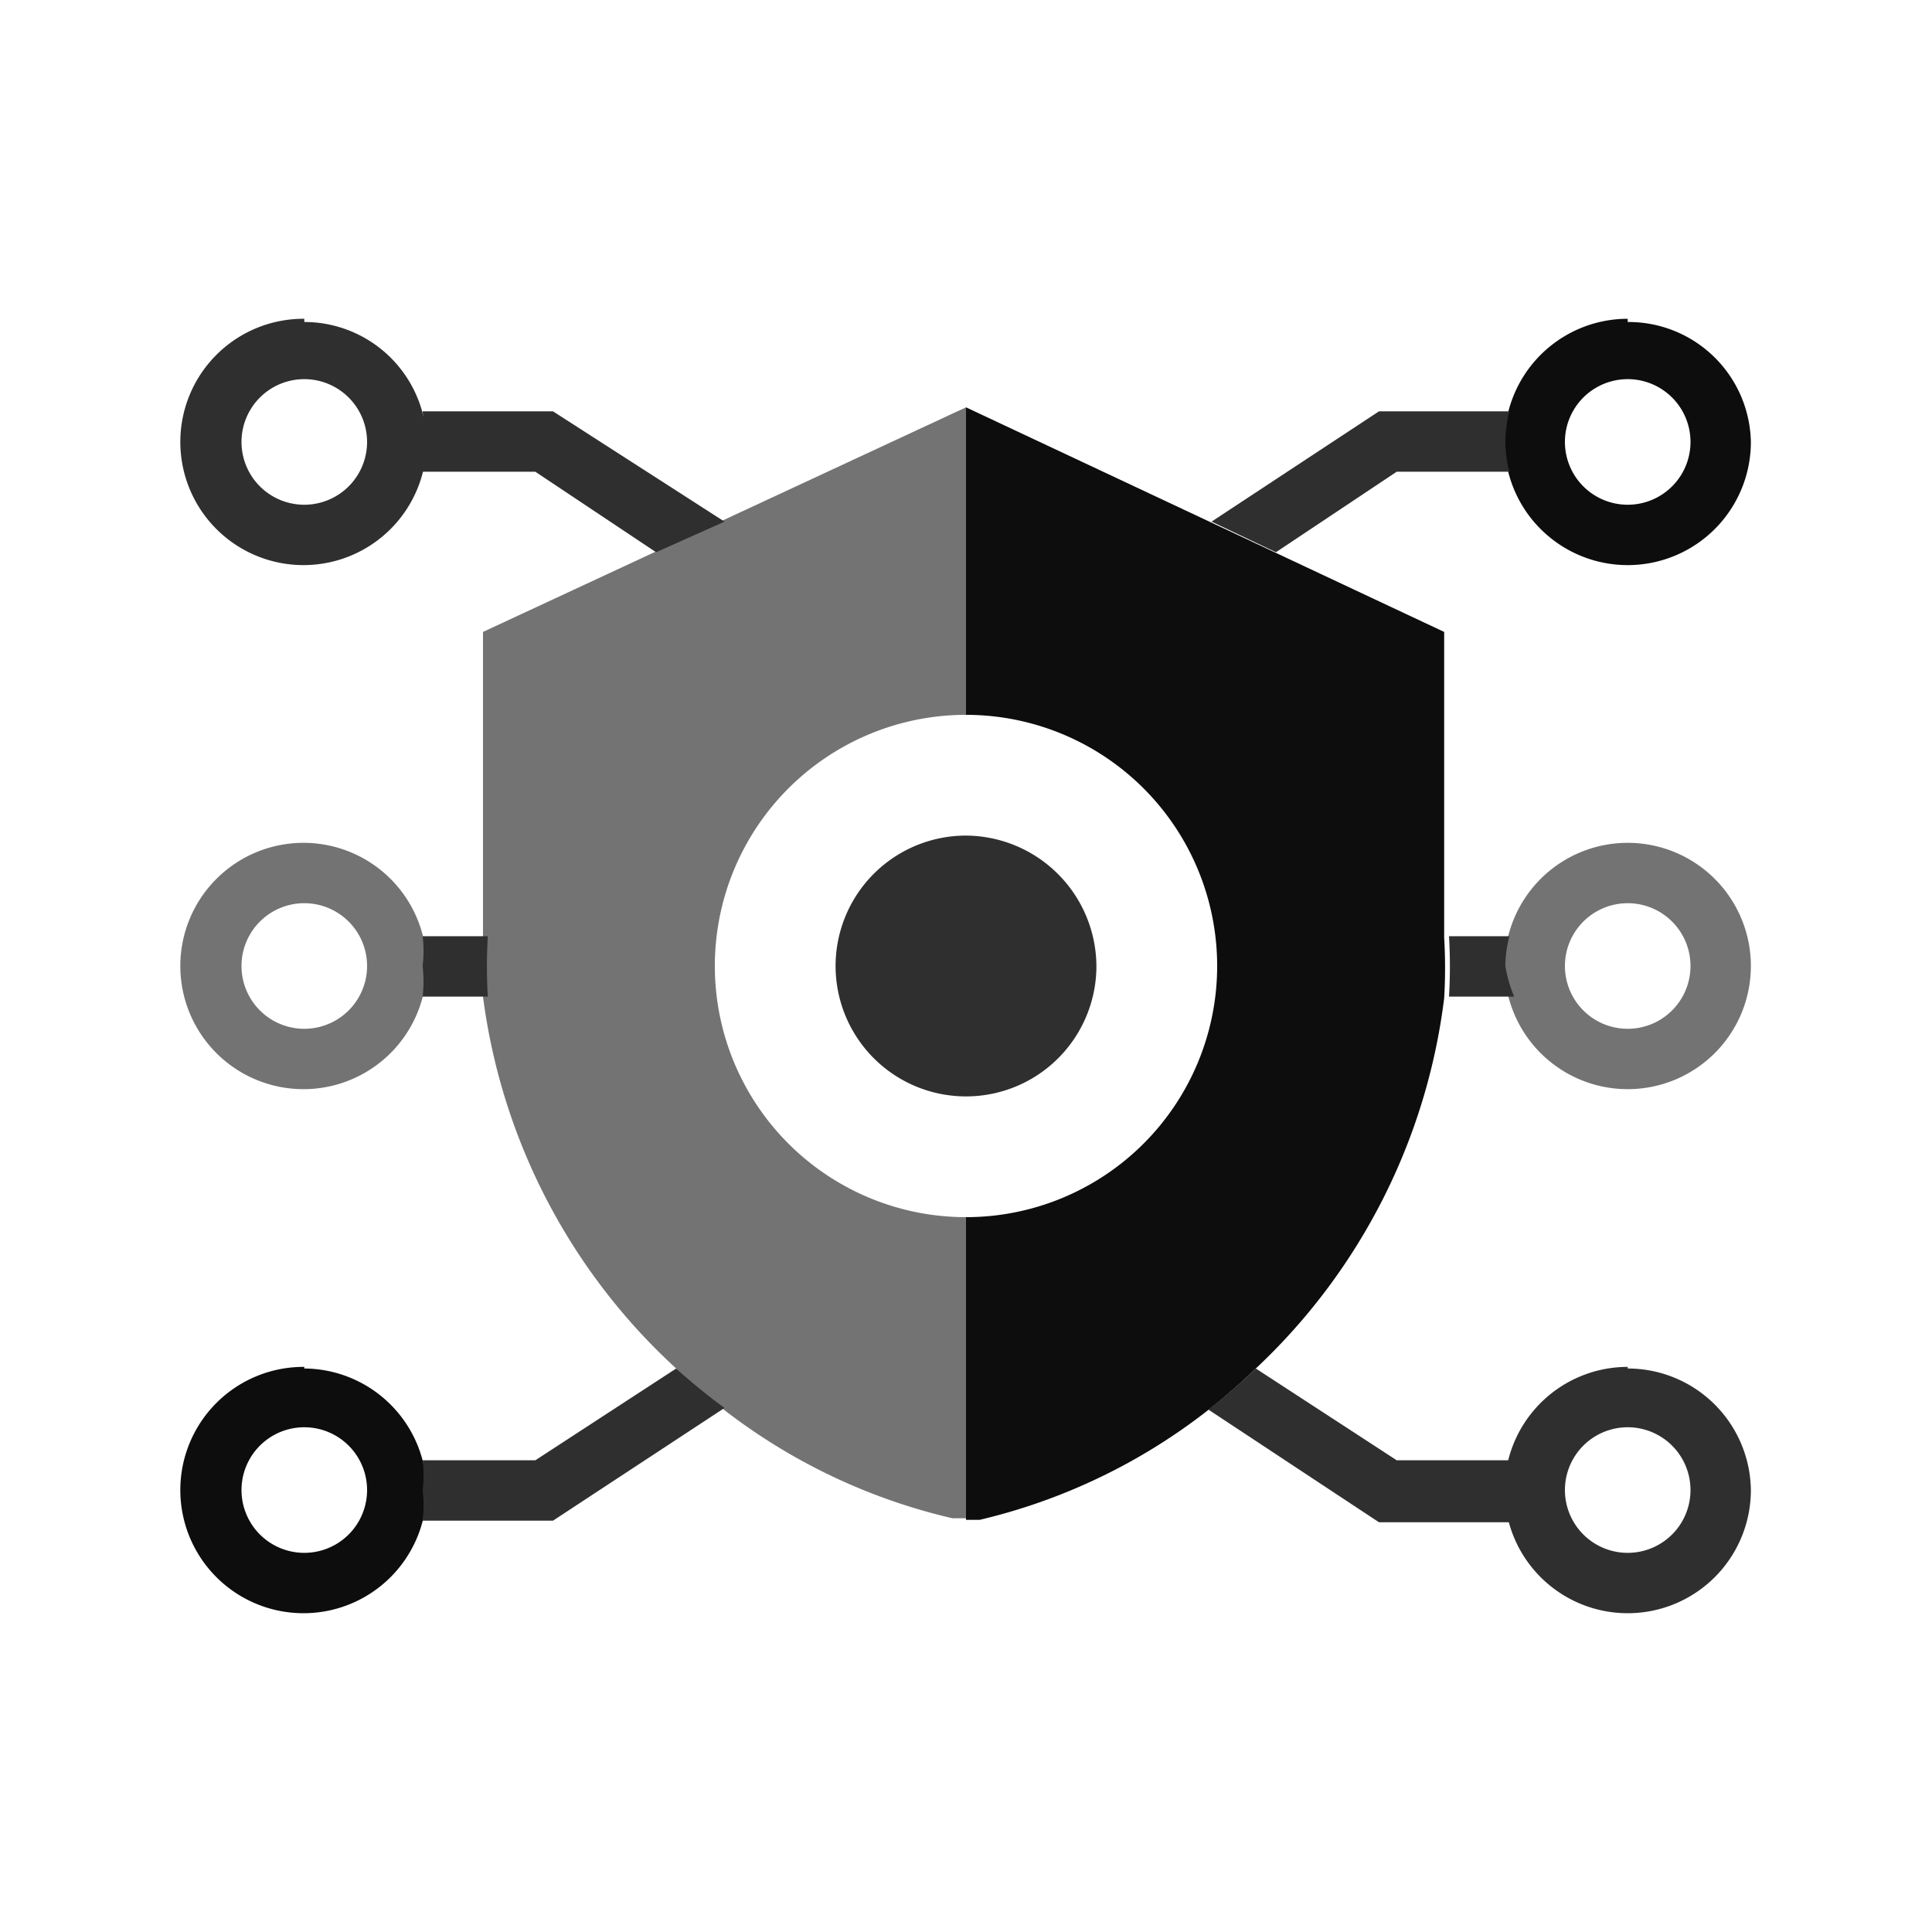 <svg id="Artwork" xmlns="http://www.w3.org/2000/svg" width="24px" height="24px" viewBox="0 0 24 24"><path d="M6,7.85v3.78a6.3,6.3,0,0,0,0,.75A7.58,7.58,0,0,0,8.4,17a7.34,7.34,0,0,0,3.43,1.86l.17,0V15.12a3.12,3.12,0,0,1,0-6.24V5.06Z" style="fill:rgb(115,115,115)"/><path d="M20.22,11.22a.78.78,0,0,1,0,1.56.78.78,0,0,1,0-1.56m0-.75A1.53,1.53,0,1,0,21.75,12a1.53,1.53,0,0,0-1.53-1.53Z" style="fill:rgb(115,115,115)"/><path d="M12,5.06V8.88a3.12,3.12,0,0,1,0,6.24v3.76l.17,0A7.34,7.34,0,0,0,15.6,17a7.58,7.58,0,0,0,2.34-4.6,6.3,6.3,0,0,0,0-.75V7.85Z" style="fill:rgb(13,13,13)"/><path d="M20.22,4.71a.78.78,0,1,1,0,1.56.78.78,0,0,1,0-1.56m0-.75a1.53,1.53,0,1,0,1.53,1.53A1.52,1.52,0,0,0,20.22,4Z" style="fill:rgb(13,13,13)"/><path d="M3.78,17.73a.78.78,0,0,1,0,1.56.78.78,0,1,1,0-1.56m0-.75A1.53,1.53,0,1,0,5.3,18.51,1.53,1.53,0,0,0,3.78,17Z" style="fill:rgb(13,13,13)"/><path d="M3.78,11.22a.78.78,0,0,1,0,1.56.78.78,0,0,1,0-1.56m0-.75A1.53,1.53,0,1,0,5.3,12a1.53,1.53,0,0,0-1.52-1.53Z" style="fill:rgb(115,115,115)"/><path d="M18.75,11.63H18a6.3,6.3,0,0,1,0,.75h.81A1.65,1.65,0,0,1,18.7,12,1.5,1.5,0,0,1,18.75,11.63Z" style="fill:rgb(47,47,47)"/><path d="M5.25,12.38h.81a6.3,6.3,0,0,1,0-.75H5.25a1.5,1.5,0,0,1,0,.37A1.65,1.65,0,0,1,5.25,12.38Z" style="fill:rgb(47,47,47)"/><path d="M6.87,5.11H5.25a1.58,1.58,0,0,1,0,.38,1.5,1.5,0,0,1,0,.37h1.4l1.5,1L9,6.48Z" style="fill:rgb(47,47,47)"/><path d="M18.75,5.11H17.13L15.05,6.48l.8.38,1.5-1h1.4a1.5,1.5,0,0,1-.05-.37A1.58,1.58,0,0,1,18.75,5.11Z" style="fill:rgb(47,47,47)"/><path d="M9,17.49A7.19,7.19,0,0,1,8.4,17L6.65,18.14H5.25a1.5,1.5,0,0,1,0,.37,1.58,1.58,0,0,1,0,.38H6.87Z" style="fill:rgb(47,47,47)"/><path d="M18.75,18.14h-1.4L15.6,17a7.19,7.19,0,0,1-.59.51l2.12,1.4h1.62a1.58,1.58,0,0,1-.05-.38A1.5,1.5,0,0,1,18.75,18.14Z" style="fill:rgb(47,47,47)"/><path d="M12,10.38A1.62,1.62,0,1,0,13.62,12,1.63,1.63,0,0,0,12,10.38Z" style="fill:rgb(47,47,47)"/><path d="M20.22,17.73a.78.78,0,1,1,0,1.56.78.78,0,0,1,0-1.56m0-.75a1.53,1.53,0,1,0,1.53,1.53A1.53,1.53,0,0,0,20.22,17Z" style="fill:rgb(47,47,47)"/><path d="M3.78,4.71a.78.78,0,0,1,0,1.56.78.78,0,0,1,0-1.56m0-.75A1.53,1.53,0,1,0,5.3,5.49,1.52,1.52,0,0,0,3.78,4Z" style="fill:rgb(47,47,47)"/></svg>